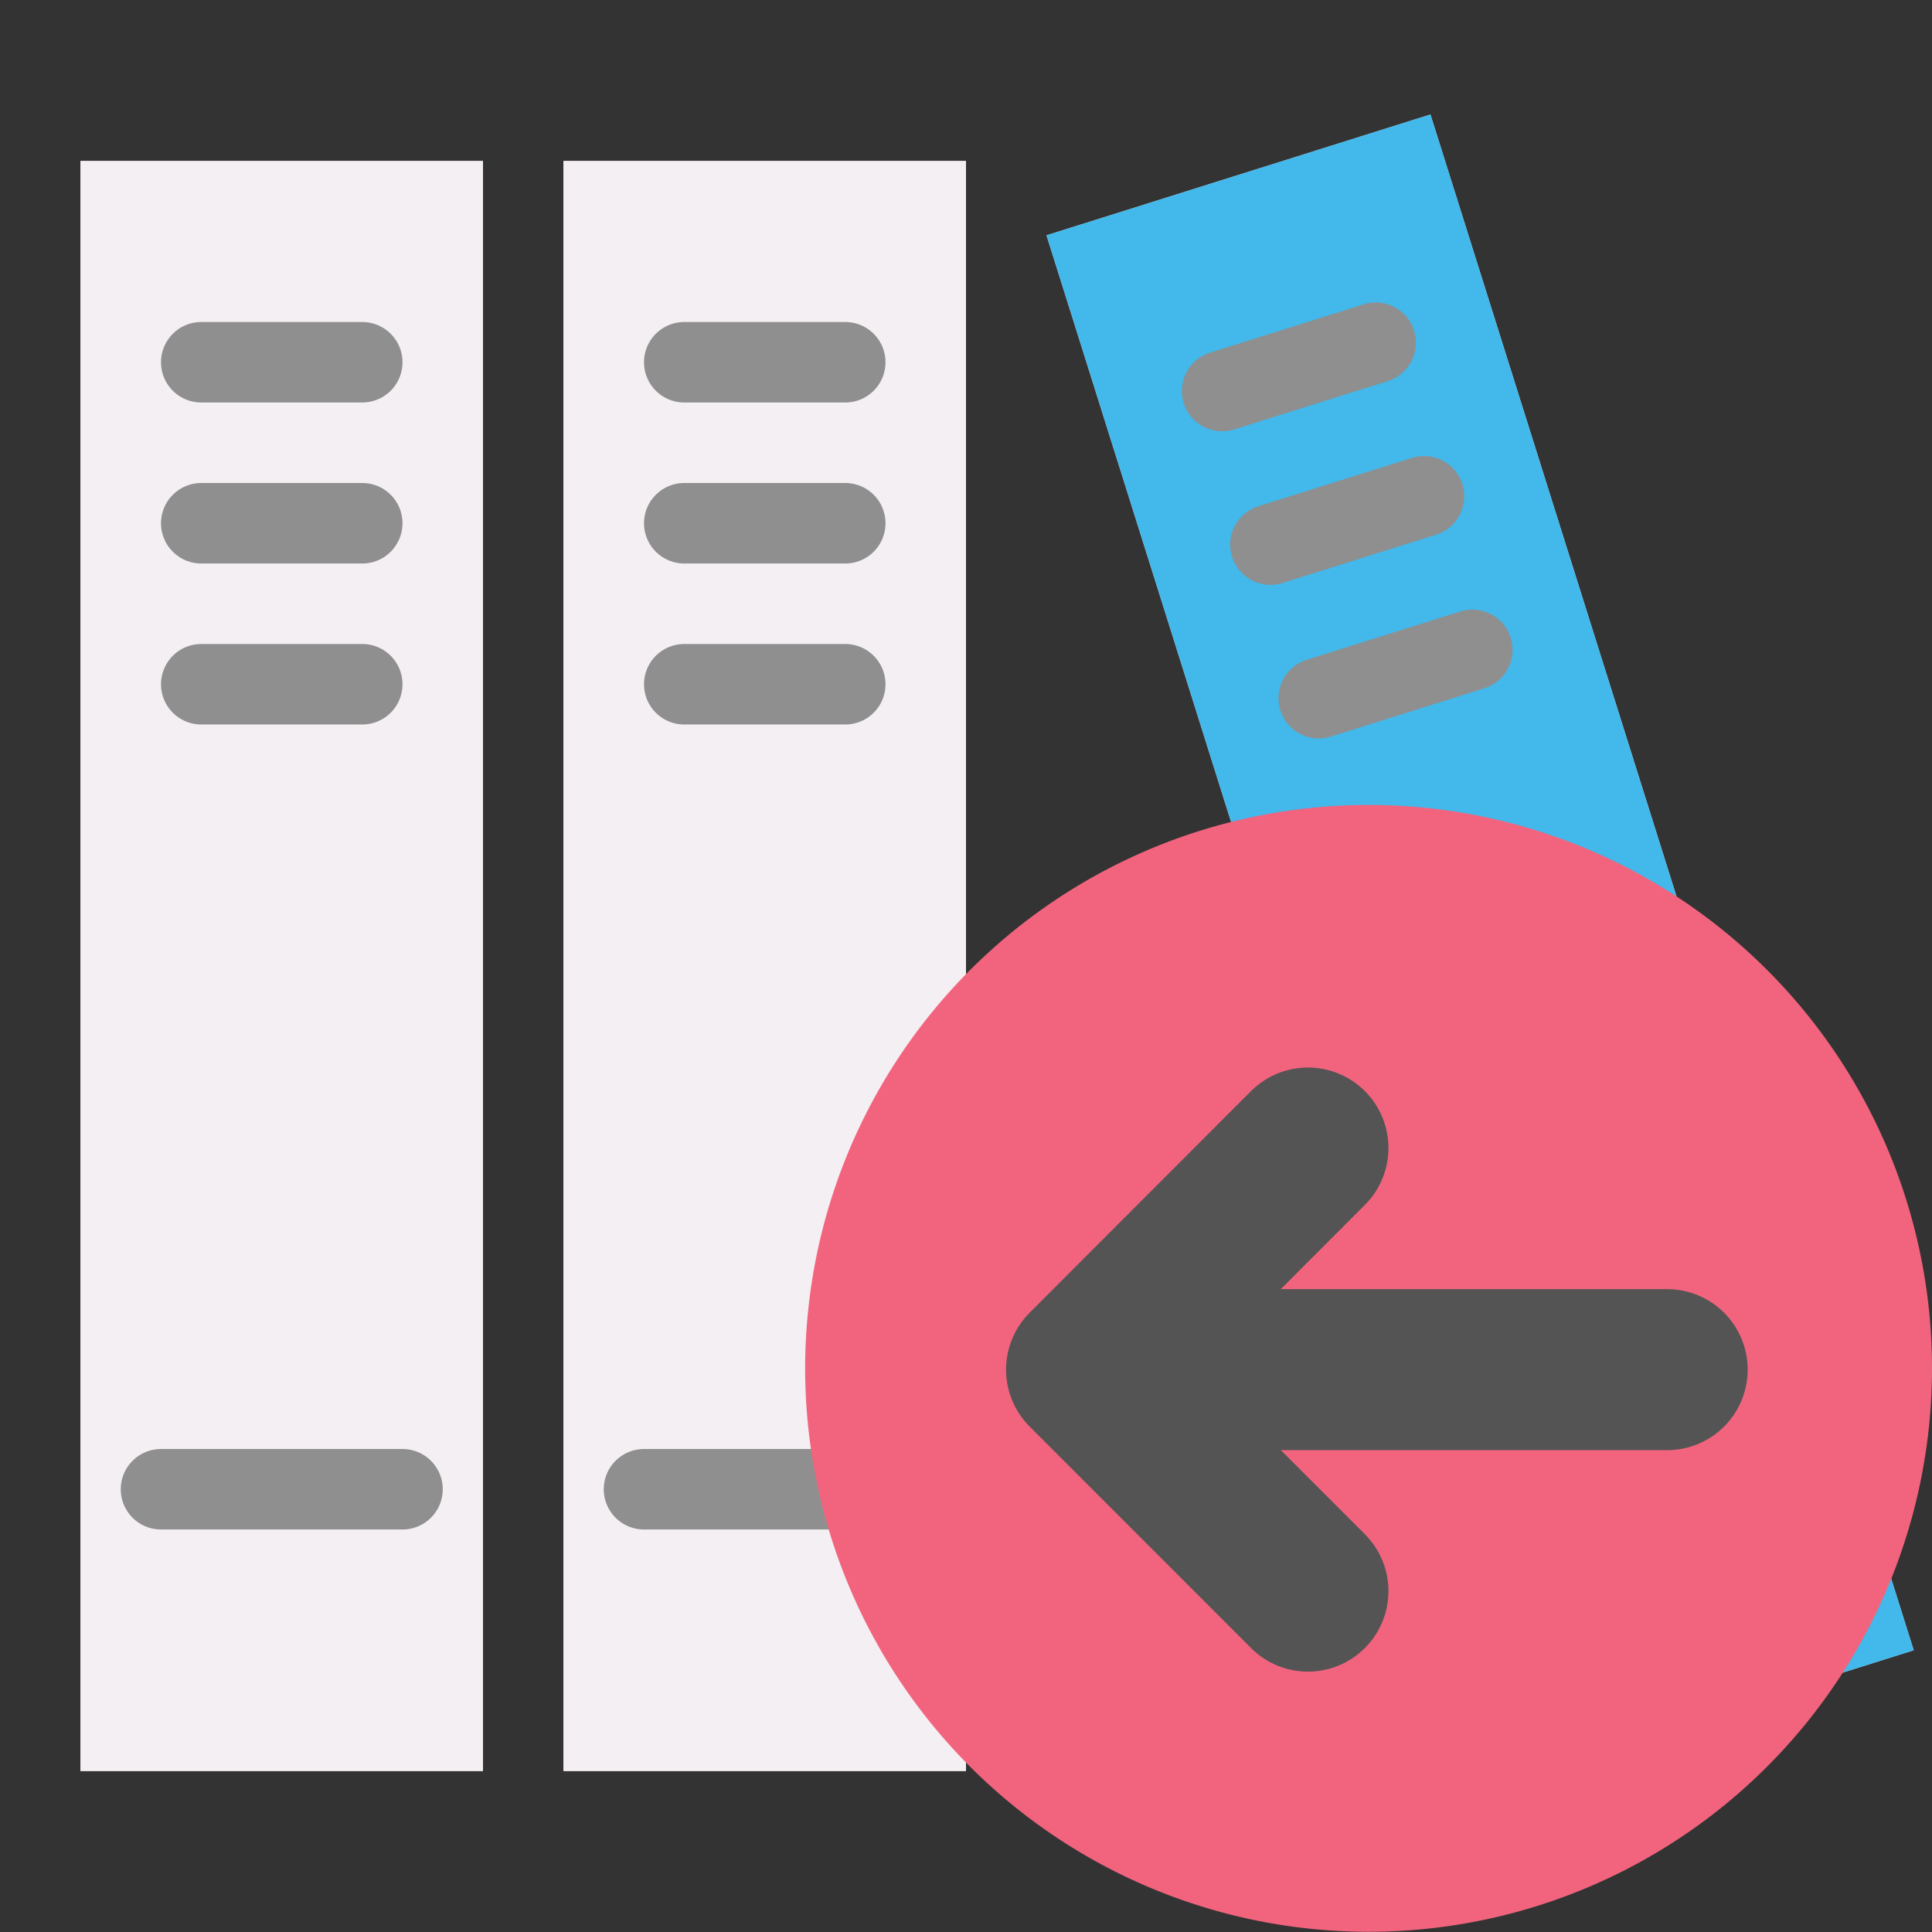 <?xml version="1.0" encoding="UTF-8" standalone="no"?>
<svg xmlns:dc="http://purl.org/dc/elements/1.1/"
   xmlns:cc="http://creativecommons.org/ns#"
   xmlns:rdf="http://www.w3.org/1999/02/22-rdf-syntax-ns#"
   xmlns:svg="http://www.w3.org/2000/svg"
   xmlns="http://www.w3.org/2000/svg"
   xmlns:sodipodi="http://sodipodi.sourceforge.net/DTD/sodipodi-0.dtd"
   xmlns:inkscape="http://www.inkscape.org/namespaces/inkscape" id="Слой_1" data-name="Слой 1" viewBox="0 0 24 24" version="1.1" sodipodi:docname="lib_previous.svg" inkscape:version="1.0.1 (3bc2e813f5, 2020-09-07)">
   <rect x="0" y="0" width="24" height="24" fill="#333333" stroke="none"/>
   <sodipodi:namedview pagecolor="#ffffff" bordercolor="#666666" borderopacity="1" objecttolerance="10" gridtolerance="10" guidetolerance="10" inkscape:pageopacity="0" inkscape:pageshadow="2" inkscape:window-width="1599" inkscape:window-height="1126" id="namedview42" showgrid="true" inkscape:zoom="19.771793" inkscape:cx="10.7486" inkscape:cy="16.049319" inkscape:window-x="90" inkscape:window-y="751" inkscape:window-maximized="0" inkscape:current-layer="g1009" inkscape:document-rotation="0">
      <inkscape:grid type="xygrid" id="grid846" spacingx="0.5" spacingy="0.5" color="#aaaaff" opacity="0.125" empspacing="2" />
   </sodipodi:namedview>
   <defs id="defs5">
      <style id="style3">.cls-1{fill:#8f8f8f;}.cls-2{fill:#F4EFF3;}.cls-3{fill:none;stroke:#8f8f8f;stroke-linecap:round;stroke-linejoin:round;stroke-width:0.75px;}.cls-4{fill:#42B8EB;}</style>
   </defs>
   <title id="title7">library</title>
   <g id="g865">
      <g id="g933" transform="translate(-1,-1)">
         <g id="g853">
            <rect class="cls-2" x="2" y="3" width="5" height="20" id="rect11" style="stroke-width:1" />
            <line class="cls-3" x1="3.161" y1="9.418" x2="5.839" y2="9.418" id="line13" />
            <line class="cls-3" x1="3.161" y1="17.77" x2="5.839" y2="17.77" id="line15" />
            <line class="cls-3" x1="3.161" y1="7.71" x2="5.839" y2="7.71" id="line17" />
            <line class="cls-3" x1="3.161" y1="6.003" x2="5.839" y2="6.003" id="line19" />
         </g>
         <rect class="cls-2" x="2" y="3" width="5" height="20" id="rect855" style="stroke-width:1" />
         <path id="line863" style="fill:none;stroke:#8f8f8f;stroke-width:1;stroke-linecap:round;stroke-linejoin:round;stroke-miterlimit:4;stroke-dasharray:none" d="m 3.5,5.5 h 2" sodipodi:nodetypes="cc" />
         <path id="path888" style="fill:none;stroke:#8f8f8f;stroke-width:1;stroke-linecap:round;stroke-linejoin:round;stroke-miterlimit:4;stroke-dasharray:none" d="m 3.5,7.5 h 2" sodipodi:nodetypes="cc" />
         <path id="path890" style="fill:none;stroke:#8f8f8f;stroke-width:1;stroke-linecap:round;stroke-linejoin:round;stroke-miterlimit:4;stroke-dasharray:none" d="m 3.5,9.5 h 2" sodipodi:nodetypes="cc" />
         <path id="path892" style="fill:none;stroke:#8f8f8f;stroke-width:1;stroke-linecap:round;stroke-linejoin:round;stroke-miterlimit:4;stroke-dasharray:none" d="M 3,19.5 H 6" sodipodi:nodetypes="cc" />
      </g>
      <g id="g957" transform="translate(5,-1)">
         <g id="g945">
            <rect class="cls-2" x="2" y="3" width="5" height="20" id="rect935" style="stroke-width:1" />
            <line class="cls-3" x1="3.161" y1="9.418" x2="5.839" y2="9.418" id="line937" />
            <line class="cls-3" x1="3.161" y1="17.77" x2="5.839" y2="17.77" id="line939" />
            <line class="cls-3" x1="3.161" y1="7.71" x2="5.839" y2="7.71" id="line941" />
            <line class="cls-3" x1="3.161" y1="6.003" x2="5.839" y2="6.003" id="line943" />
         </g>
         <rect class="cls-2" x="2" y="3" width="5" height="20" id="rect947" style="stroke-width:1" />
         <path id="path949" style="fill:none;stroke:#8f8f8f;stroke-width:1;stroke-linecap:round;stroke-linejoin:round;stroke-miterlimit:4;stroke-dasharray:none" d="m 3.5,5.5 h 2" sodipodi:nodetypes="cc" />
         <path id="path951" style="fill:none;stroke:#8f8f8f;stroke-width:1;stroke-linecap:round;stroke-linejoin:round;stroke-miterlimit:4;stroke-dasharray:none" d="m 3.5,7.5 h 2" sodipodi:nodetypes="cc" />
         <path id="path953" style="fill:none;stroke:#8f8f8f;stroke-width:1;stroke-linecap:round;stroke-linejoin:round;stroke-miterlimit:4;stroke-dasharray:none" d="m 3.5,9.5 h 2" sodipodi:nodetypes="cc" />
         <path id="path955" style="fill:none;stroke:#8f8f8f;stroke-width:1;stroke-linecap:round;stroke-linejoin:round;stroke-miterlimit:4;stroke-dasharray:none" d="M 3,19.5 H 6" sodipodi:nodetypes="cc" />
      </g>
      <g id="g981" transform="translate(17)">
         <g id="g994" inkscape:transform-center-x="0.63442536" inkscape:transform-center-y="-10.226851" transform="rotate(-17.467,-1.25,22.49)">
            <g id="g969">
               <rect class="cls-2" x="2" y="3" width="5" height="20" id="rect959" style="stroke-width:1" />
               <line class="cls-3" x1="3.161" y1="9.418" x2="5.839" y2="9.418" id="line961" />
               <line class="cls-3" x1="3.161" y1="17.77" x2="5.839" y2="17.77" id="line963" />
               <line class="cls-3" x1="3.161" y1="7.71" x2="5.839" y2="7.71" id="line965" />
               <line class="cls-3" x1="3.161" y1="6.003" x2="5.839" y2="6.003" id="line967" />
            </g>
            <rect class="cls-2" x="2" y="3" width="5" height="20" id="rect971" style="fill:#42B8EB;fill-opacity:1;stroke-width:1" />
            <path id="path973" style="fill:none;stroke:#8f8f8f;stroke-width:1;stroke-linecap:round;stroke-linejoin:round;stroke-miterlimit:4;stroke-dasharray:none" d="m 3.5,5.5 h 2" sodipodi:nodetypes="cc" />
            <path id="path975" style="fill:none;stroke:#8f8f8f;stroke-width:1;stroke-linecap:round;stroke-linejoin:round;stroke-miterlimit:4;stroke-dasharray:none" d="m 3.5,7.5 h 2" sodipodi:nodetypes="cc" />
            <path id="path977" style="fill:none;stroke:#8f8f8f;stroke-width:1;stroke-linecap:round;stroke-linejoin:round;stroke-miterlimit:4;stroke-dasharray:none" d="m 3.5,9.5 h 2" sodipodi:nodetypes="cc" />
            <path id="path979" style="fill:none;stroke:#8f8f8f;stroke-width:1;stroke-linecap:round;stroke-linejoin:round;stroke-miterlimit:4;stroke-dasharray:none" d="M 3,19.5 H 6" sodipodi:nodetypes="cc" />
         </g>
         <g id="g1009" transform="matrix(0.999,0,0,0.999,-0.037,0.287)" style="stroke-width:1.001">
            <path class="cls-5" d="M 7.044,16.722 A 7.006,7.006 0 1 1 0.037,9.722 7.003,7.003 0 0 1 7.044,16.722 Z" id="path41" style="fill:#f2647e;stroke-width:1.001" />
            <line class="cls-6" x1="-3.249" y1="16.744" x2="3.751" y2="16.744" id="line43" style="fill:none;stroke:#545454;stroke-width:2.002px;stroke-linecap:round;stroke-linejoin:round" />
            <polyline class="cls-6" points="18.961 15.266 21.714 18.022 18.961 20.776" id="polyline45" style="fill:none;stroke:#545454;stroke-width:2.002px;stroke-linecap:round;stroke-linejoin:round" transform="matrix(-1,0,0,1,18.245,-1.278)" />
         </g>
      </g>
   </g>
</svg>
